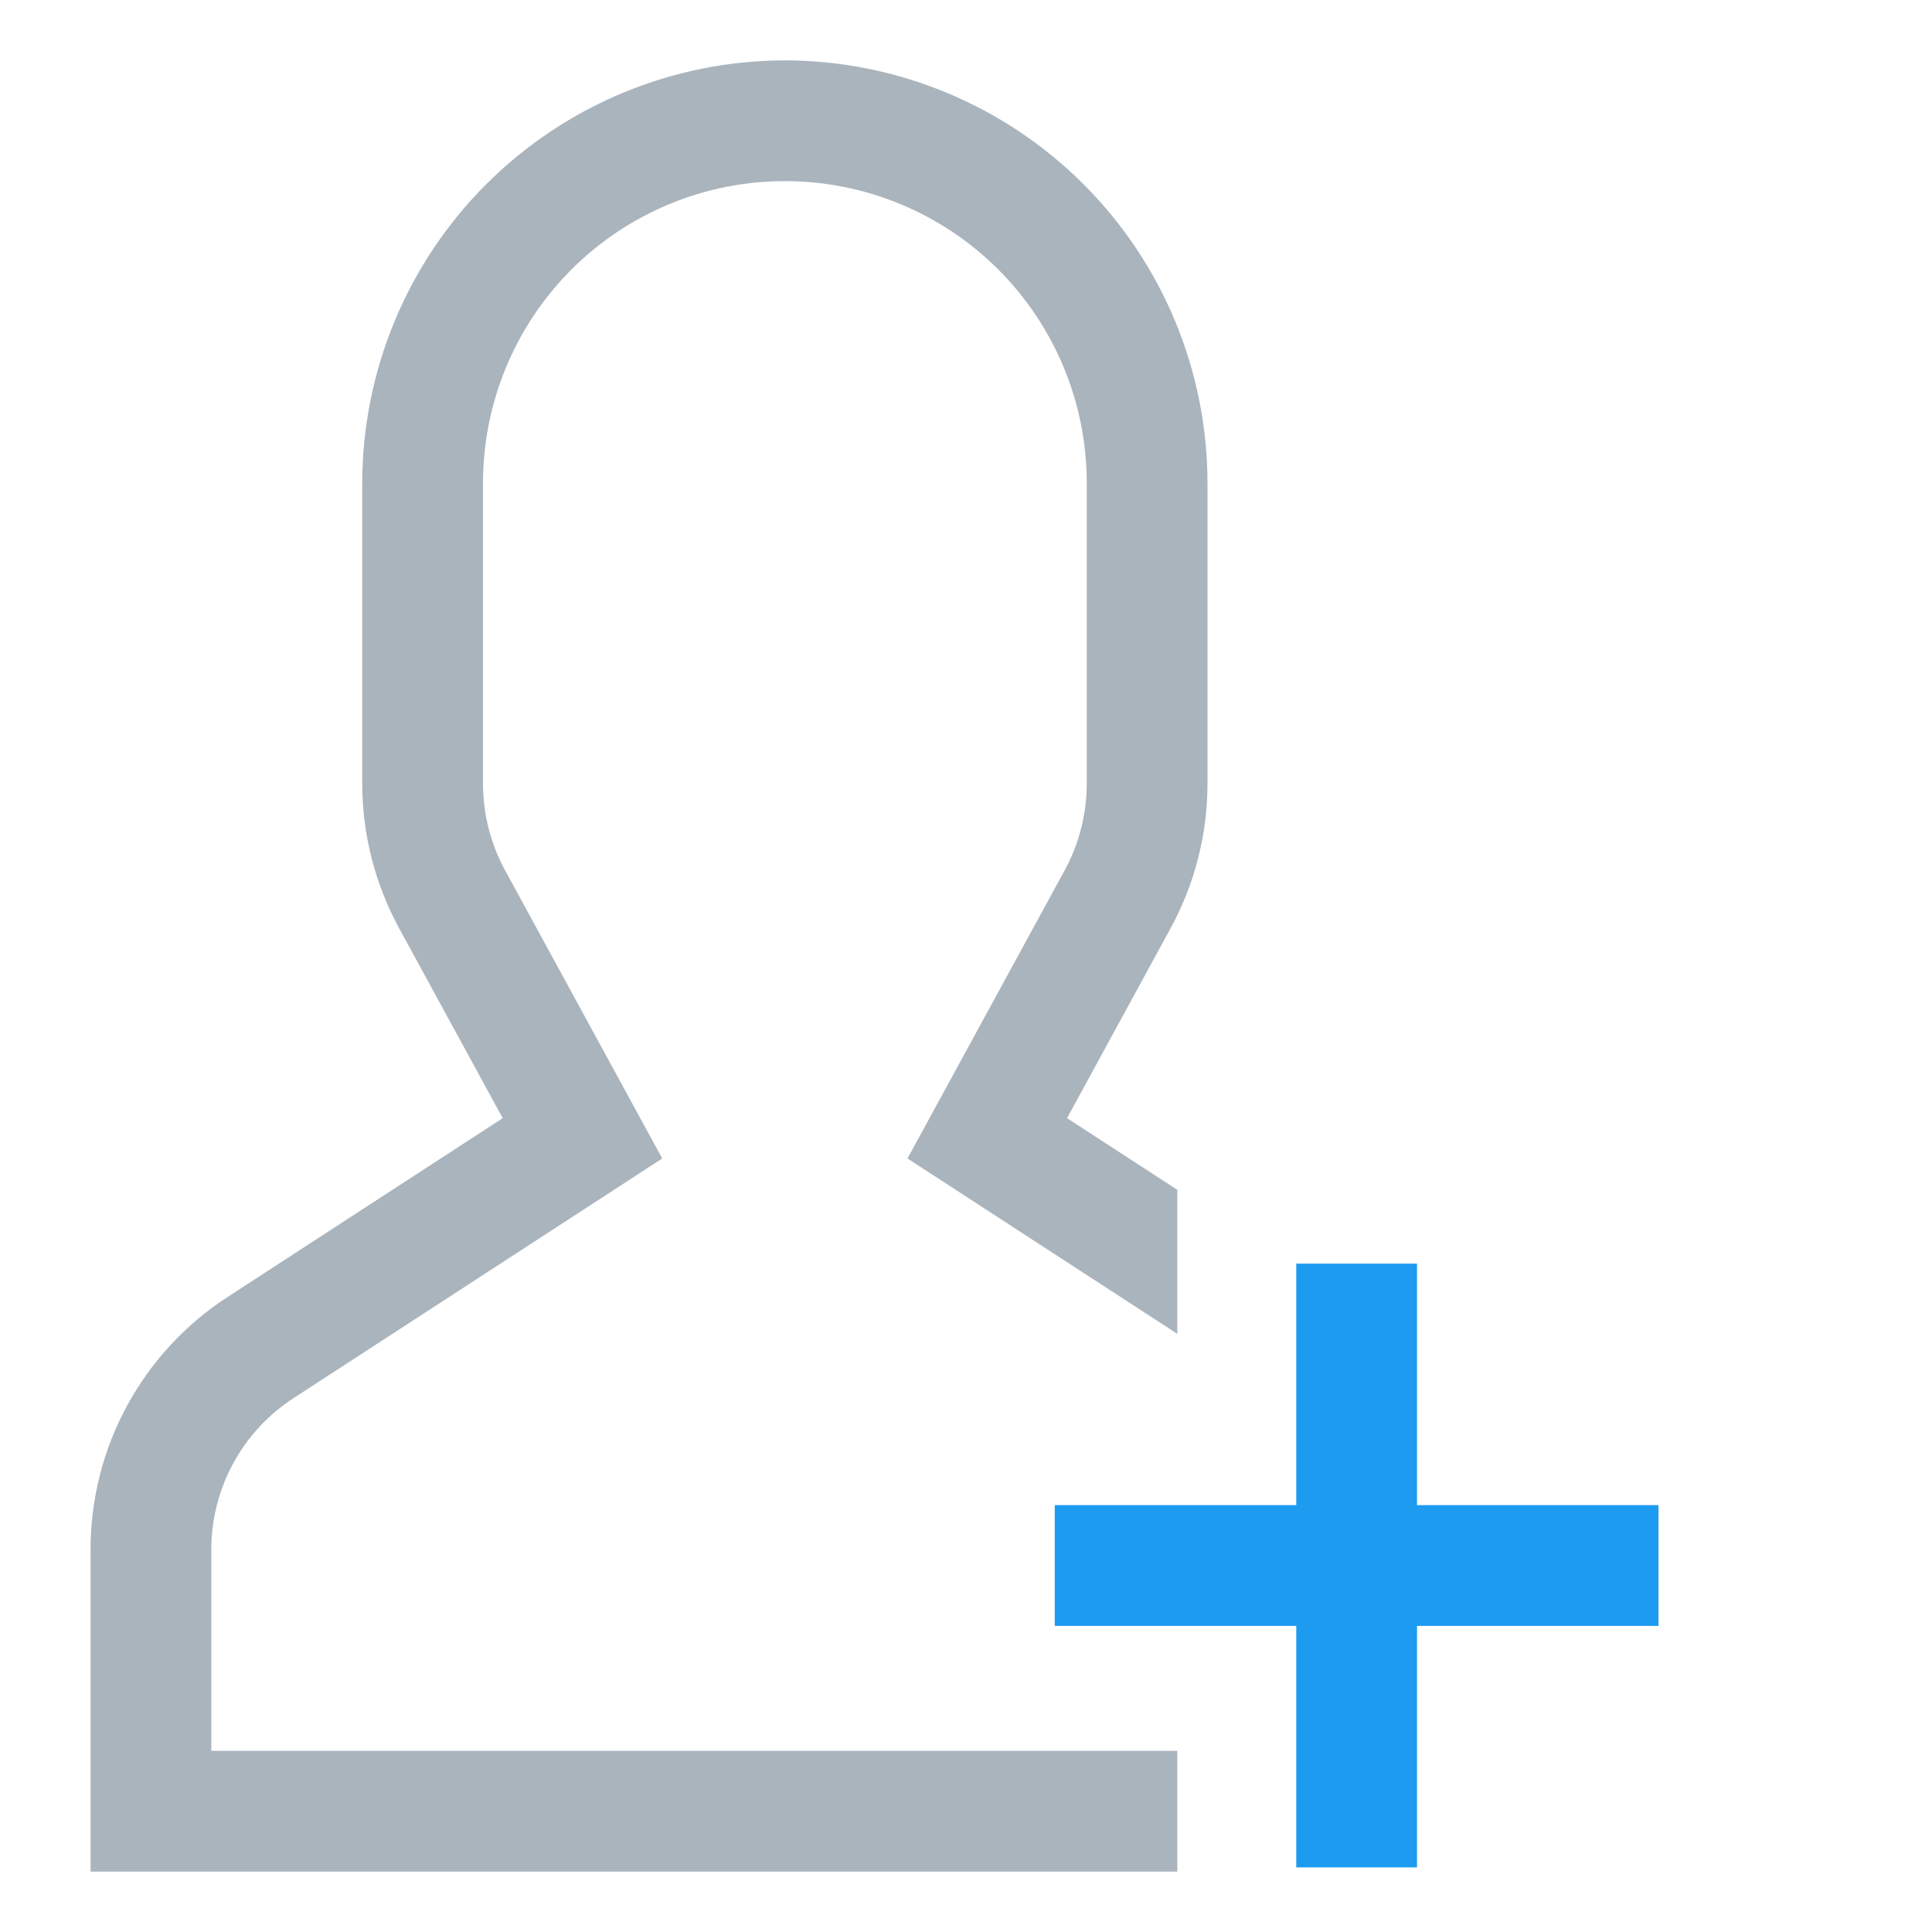 <svg width="123" height="123" viewBox="0 0 123 123" fill="none" xmlns="http://www.w3.org/2000/svg">
<path d="M49.969 3.844C42.835 3.852 35.996 6.689 30.952 11.733C25.908 16.777 23.071 23.616 23.062 30.75V49.892C23.065 53.108 23.872 56.271 25.409 59.095L32.005 71.187L14.51 82.558C11.822 84.299 9.612 86.686 8.085 89.501C6.557 92.316 5.76 95.469 5.766 98.672V119.156H74.953V111.469H13.453V98.672C13.45 96.75 13.928 94.858 14.845 93.169C15.761 91.48 17.087 90.048 18.7 89.004L42.161 73.754L32.158 55.414C31.235 53.719 30.752 51.821 30.75 49.892V30.75C30.75 25.653 32.775 20.765 36.379 17.16C39.983 13.556 44.872 11.531 49.969 11.531C55.066 11.531 59.954 13.556 63.559 17.16C67.163 20.765 69.188 25.653 69.188 30.75V49.892C69.186 51.821 68.702 53.719 67.779 55.414L57.776 73.754L74.953 84.919V75.75L67.933 71.186L74.528 59.094C76.066 56.27 76.873 53.107 76.875 49.892V30.75C76.867 23.616 74.03 16.777 68.986 11.733C63.941 6.689 57.102 3.852 49.969 3.844Z" fill="#AAB4BD"/>
<path d="M90.214 95.824V80.449H82.526V95.824H67.151V103.511H82.526V118.886H90.214V103.511H105.589V95.824H90.214Z" fill="#1D9BF0"/>
</svg>
